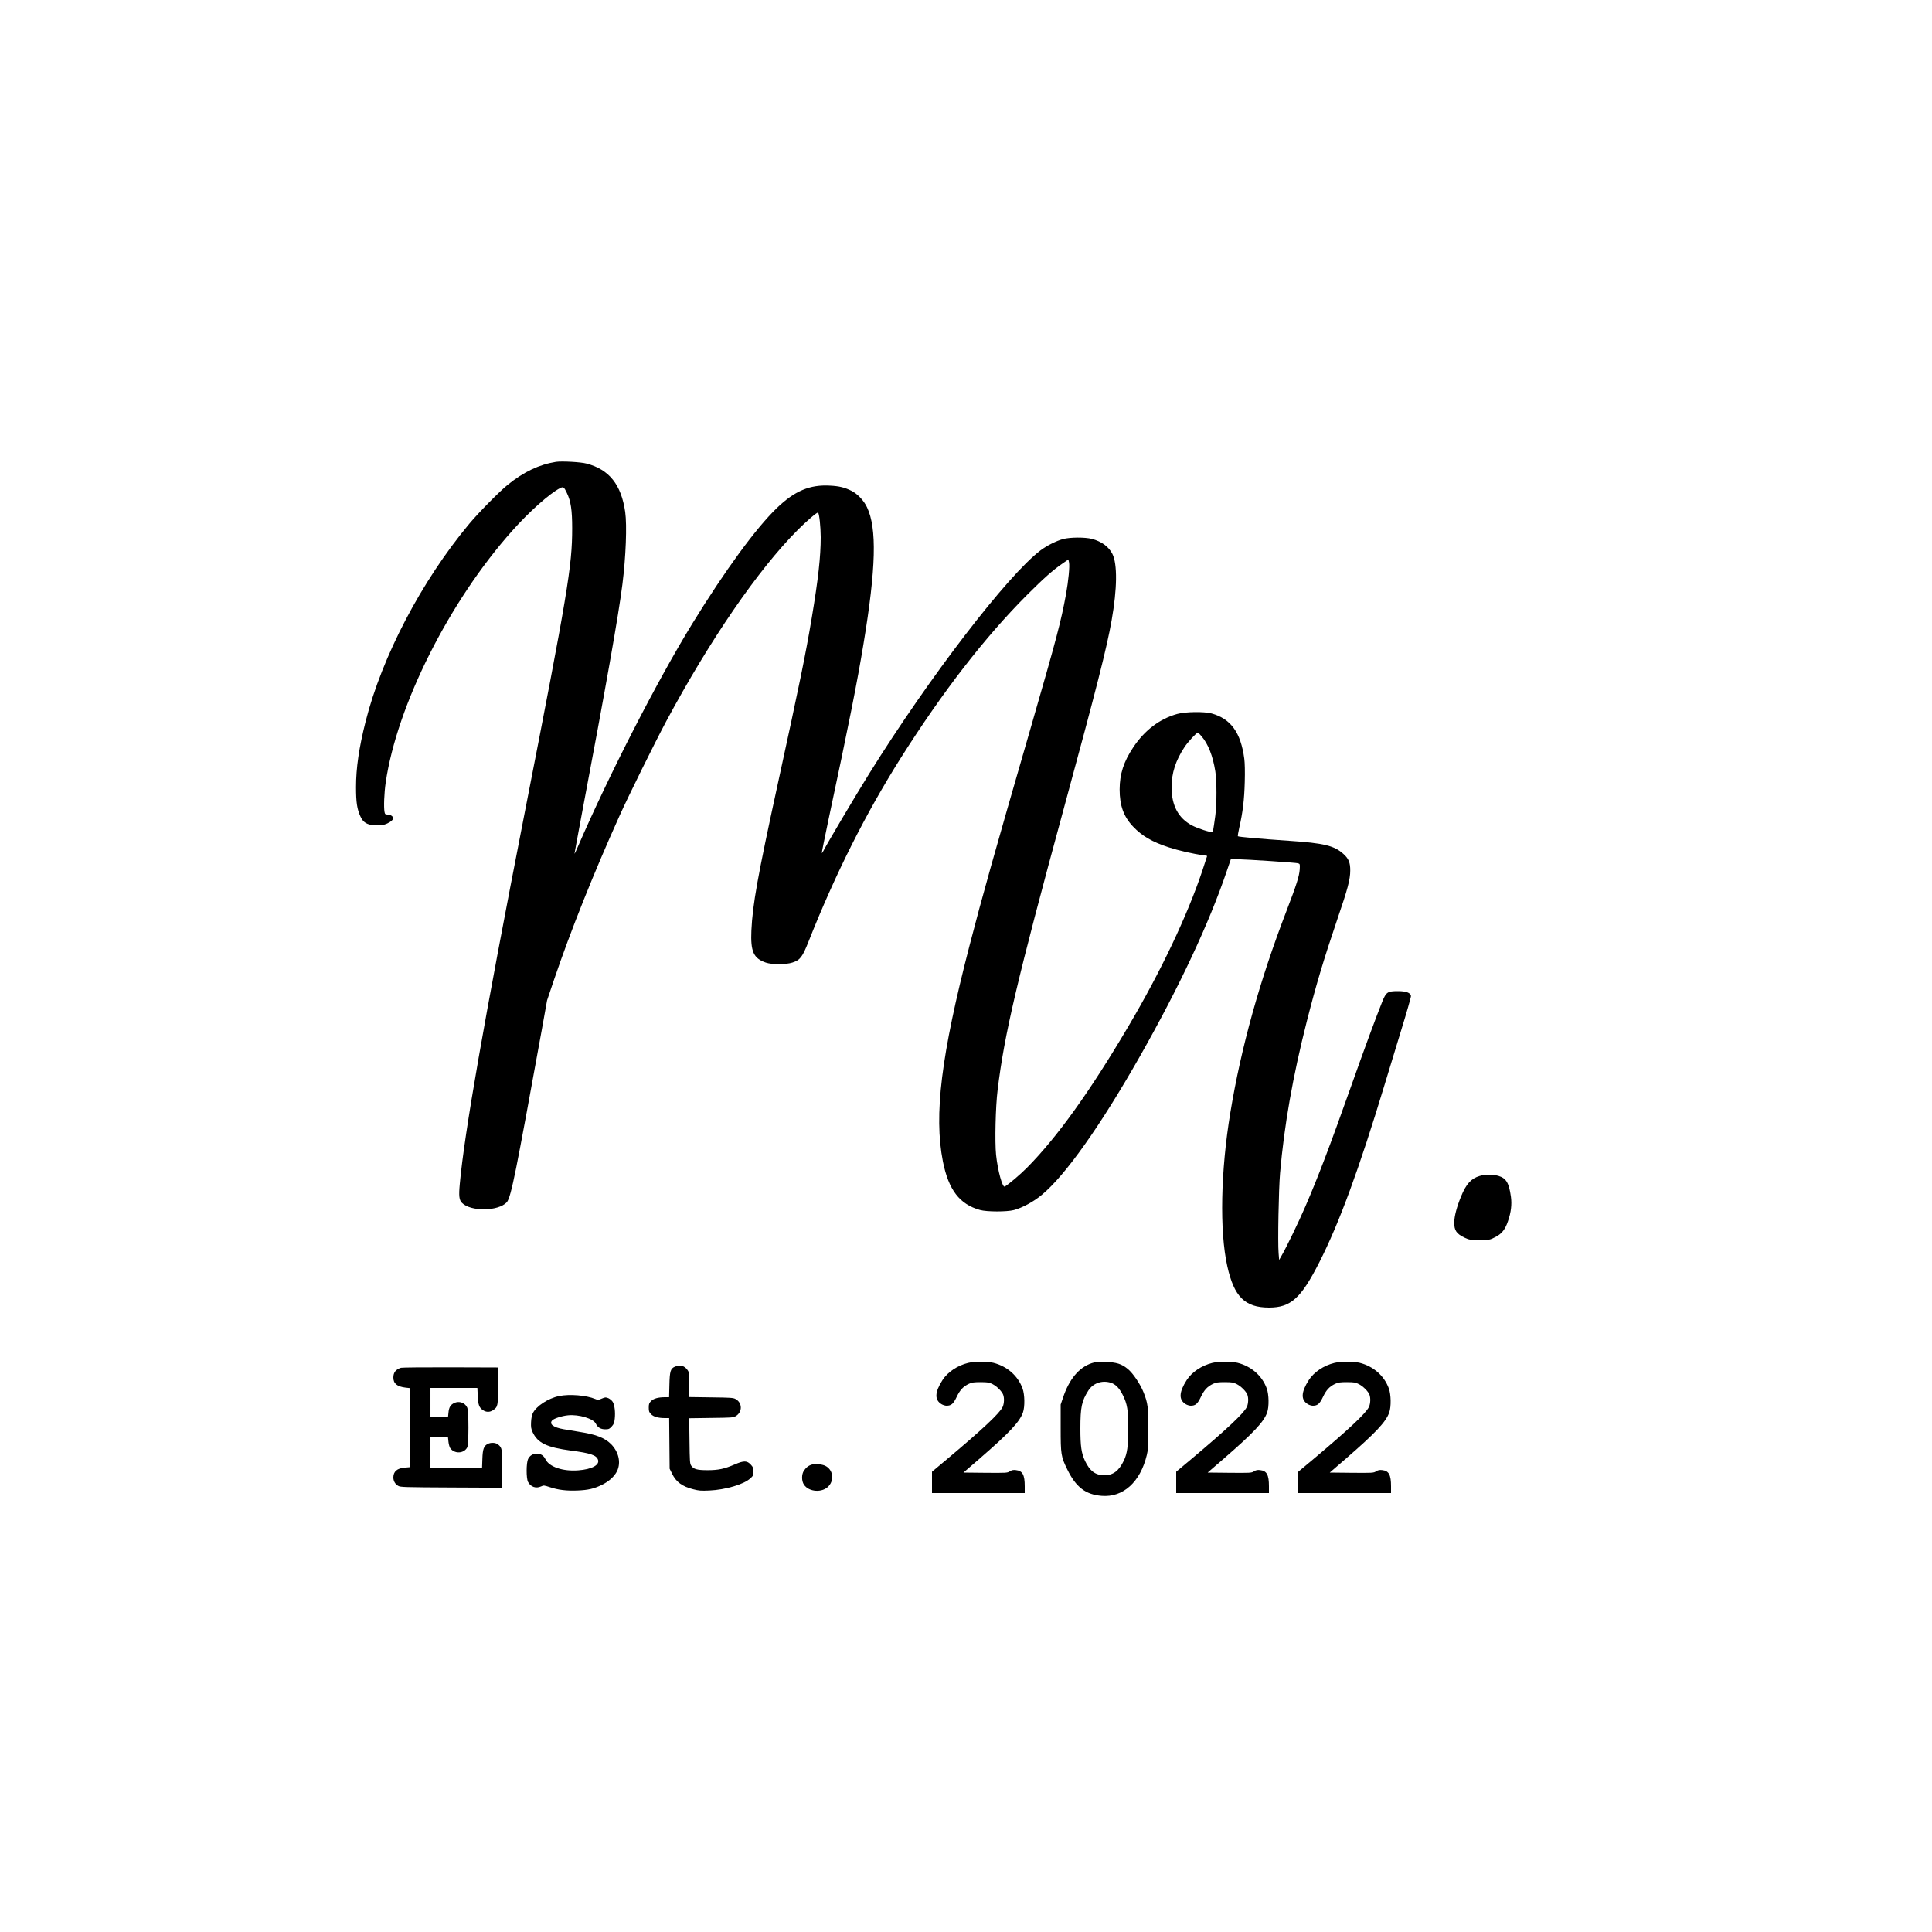 <?xml version="1.0" standalone="no"?>
<!DOCTYPE svg PUBLIC "-//W3C//DTD SVG 20010904//EN"
 "http://www.w3.org/TR/2001/REC-SVG-20010904/DTD/svg10.dtd">
<svg version="1.0" xmlns="http://www.w3.org/2000/svg"
 width="2500pt" height="2500pt" viewBox="0 0 2500 2500"
 preserveAspectRatio="xMidYMid meet">

<g transform="translate(0,2500) scale(0.1,-0.1)"
fill="#000000" stroke="none">
<path d="M7195 19024 c-218 -35 -415 -128 -625 -297 -107 -86 -377 -360 -499
-506 -614 -736 -1128 -1716 -1340 -2557 -86 -340 -124 -602 -124 -849 0 -197
13 -284 57 -380 36 -79 86 -109 189 -114 45 -2 98 2 120 9 53 15 105 50 113
74 9 27 -29 56 -71 56 -28 0 -33 4 -39 31 -12 63 -5 247 15 384 146 999 823
2346 1640 3260 219 246 484 482 617 549 41 21 51 15 87 -62 52 -108 69 -222
69 -457 0 -490 -56 -825 -619 -3705 -523 -2677 -776 -4126 -835 -4777 -15
-159 -9 -211 28 -248 113 -115 470 -110 579 7 30 32 63 154 122 445 50 246
195 1030 330 1778 l70 390 91 270 c214 630 511 1374 845 2115 116 259 464 961
605 1225 565 1053 1190 1964 1700 2475 118 119 256 237 266 227 16 -16 33
-181 34 -318 0 -252 -32 -542 -116 -1044 -79 -472 -155 -844 -443 -2165 -259
-1189 -322 -1543 -338 -1880 -12 -273 27 -361 187 -416 79 -27 262 -27 345 1
99 32 128 70 209 275 346 873 737 1651 1194 2375 544 860 1085 1558 1631 2106
224 223 333 320 461 408 l75 52 8 -38 c11 -49 -8 -241 -39 -413 -65 -353 -118
-556 -450 -1705 -487 -1681 -635 -2210 -799 -2843 -367 -1419 -462 -2188 -344
-2791 73 -367 215 -554 480 -628 90 -25 347 -25 439 -1 111 30 256 109 360
196 306 253 758 892 1267 1787 512 902 898 1725 1128 2405 l53 155 58 -2 c165
-4 791 -46 812 -54 24 -9 24 -12 20 -82 -7 -88 -40 -193 -170 -532 -347 -901
-588 -1766 -727 -2610 -126 -759 -141 -1534 -40 -1989 88 -397 228 -535 539
-536 283 0 415 119 654 590 257 506 513 1203 846 2305 45 149 140 460 211 693
72 233 129 433 127 444 -6 42 -63 63 -168 63 -135 0 -153 -12 -203 -135 -81
-201 -234 -616 -407 -1105 -277 -780 -420 -1156 -590 -1550 -85 -197 -244
-526 -304 -629 l-34 -60 -7 88 c-12 137 1 829 19 1036 54 623 165 1251 346
1964 121 475 218 799 396 1324 134 390 166 513 166 627 1 100 -20 153 -85 212
-119 110 -254 143 -706 173 -367 25 -654 50 -663 59 -3 3 5 53 18 111 46 200
65 364 71 590 4 137 1 247 -6 302 -45 339 -174 517 -423 586 -96 26 -336 23
-443 -6 -227 -62 -423 -211 -570 -431 -126 -189 -176 -346 -177 -546 0 -209
52 -353 175 -482 116 -122 246 -197 462 -268 122 -40 322 -86 443 -101 28 -4
52 -8 52 -11 0 -2 -29 -90 -64 -196 -193 -576 -534 -1296 -952 -2003 -500
-848 -924 -1439 -1315 -1834 -87 -88 -236 -214 -287 -244 -30 -18 -91 203
-113 411 -17 167 -7 621 20 838 86 717 252 1423 861 3660 423 1554 551 2059
614 2416 73 411 76 731 10 862 -48 94 -138 160 -265 194 -87 23 -280 22 -369
-1 -91 -24 -212 -85 -295 -147 -428 -323 -1442 -1644 -2217 -2889 -182 -292
-538 -893 -592 -998 -10 -19 -19 -32 -22 -30 -2 3 37 195 86 429 265 1242 372
1779 454 2280 162 977 175 1494 45 1765 -41 88 -125 176 -203 214 -88 43 -156
60 -276 66 -261 15 -457 -68 -688 -290 -271 -261 -668 -804 -1095 -1498 -451
-734 -1074 -1948 -1482 -2890 -21 -49 -39 -87 -41 -85 -1 1 43 238 97 527 309
1631 474 2567 523 2960 45 357 60 763 36 935 -51 353 -206 549 -498 626 -76
21 -322 34 -397 23z m8352 -3550 c86 -100 147 -254 179 -454 20 -124 20 -427
0 -575 -27 -195 -29 -207 -40 -211 -21 -8 -188 46 -260 84 -177 93 -265 256
-266 493 0 185 52 347 167 521 43 66 156 188 173 188 5 0 26 -21 47 -46z"/>
<path d="M19146 9783 c-110 -33 -173 -102 -240 -265 -54 -131 -87 -254 -88
-333 -2 -106 28 -151 137 -202 56 -26 68 -28 190 -28 129 0 131 0 200 35 86
43 131 98 168 208 40 115 52 217 38 317 -25 179 -61 239 -161 269 -66 20 -179
20 -244 -1z"/>
<path d="M12527 7364 c-136 -33 -265 -119 -331 -222 -101 -158 -105 -256 -13
-312 18 -11 47 -20 65 -20 61 0 88 23 131 113 43 91 85 136 160 171 38 17 65
21 151 21 94 -1 110 -3 156 -27 55 -29 119 -93 135 -136 16 -42 13 -116 -7
-158 -38 -81 -260 -289 -706 -664 l-208 -174 0 -138 0 -138 600 0 600 0 0 88
c0 148 -28 200 -114 209 -34 4 -53 1 -79 -16 -34 -21 -44 -21 -317 -19 l-283
3 214 185 c382 331 513 471 556 593 26 75 23 232 -5 309 -59 164 -199 288
-377 333 -74 19 -249 19 -328 -1z"/>
<path d="M14128 7361 c-166 -55 -294 -208 -374 -451 l-29 -85 0 -300 c0 -346
4 -373 86 -540 112 -229 235 -324 444 -341 278 -23 501 178 585 529 17 70 20
118 20 334 0 280 -7 337 -62 475 -42 107 -139 251 -205 304 -80 66 -146 86
-288 91 -98 2 -131 0 -177 -16z m243 -253 c62 -18 112 -68 158 -160 58 -116
71 -195 71 -436 -1 -227 -14 -321 -58 -413 -64 -133 -139 -189 -253 -189 -114
1 -187 55 -249 186 -47 101 -60 188 -60 418 0 278 17 357 103 492 60 95 176
136 288 102z"/>
<path d="M15687 7364 c-136 -33 -265 -119 -331 -222 -101 -158 -105 -256 -13
-312 18 -11 47 -20 65 -20 61 0 88 23 131 113 43 91 85 136 160 171 38 17 65
21 151 21 94 -1 110 -3 156 -27 55 -29 119 -93 135 -136 16 -42 13 -116 -7
-158 -38 -81 -260 -289 -706 -664 l-208 -174 0 -138 0 -138 600 0 600 0 0 88
c0 148 -28 200 -114 209 -34 4 -53 1 -79 -16 -34 -21 -44 -21 -317 -19 l-283
3 214 185 c382 331 513 471 556 593 26 75 23 232 -5 309 -59 164 -199 288
-377 333 -74 19 -249 19 -328 -1z"/>
<path d="M17267 7364 c-136 -33 -265 -119 -331 -222 -101 -158 -105 -256 -13
-312 18 -11 47 -20 65 -20 61 0 88 23 131 113 43 91 85 136 160 171 38 17 65
21 151 21 94 -1 110 -3 156 -27 55 -29 119 -93 135 -136 16 -42 13 -116 -7
-158 -38 -81 -260 -289 -706 -664 l-208 -174 0 -138 0 -138 600 0 600 0 0 88
c0 148 -28 200 -114 209 -34 4 -53 1 -79 -16 -34 -21 -44 -21 -317 -19 l-283
3 214 185 c382 331 513 471 556 593 26 75 23 232 -5 309 -59 164 -199 288
-377 333 -74 19 -249 19 -328 -1z"/>
<path d="M8733 7315 c-57 -24 -67 -60 -71 -237 l-4 -158 -53 0 c-87 0 -149
-17 -181 -51 -25 -26 -29 -38 -29 -84 0 -46 4 -58 29 -84 32 -34 94 -51 181
-51 l54 0 3 -328 3 -327 33 -67 c51 -105 132 -164 273 -199 72 -19 102 -21
209 -16 206 9 447 80 528 156 39 35 42 42 42 90 0 44 -5 56 -33 87 -50 55 -90
56 -208 5 -138 -59 -213 -75 -354 -75 -135 0 -181 13 -212 60 -16 25 -18 58
-21 320 l-4 292 284 4 c263 3 285 4 318 23 89 52 88 173 -3 222 -28 16 -67 18
-314 21 l-283 4 0 157 c0 148 -1 160 -23 192 -39 57 -97 73 -164 44z"/>
<path d="M5189 7301 c-68 -21 -99 -61 -99 -126 0 -78 48 -118 158 -131 l62 -7
-2 -511 -3 -511 -68 -6 c-98 -8 -147 -50 -147 -127 0 -46 24 -88 63 -109 29
-17 83 -18 690 -21 l657 -3 0 241 c0 261 -3 277 -56 319 -32 25 -92 28 -134 6
-49 -25 -64 -66 -68 -192 l-4 -113 -334 0 -334 0 0 195 0 195 114 0 113 0 6
-56 c3 -30 13 -66 21 -80 53 -80 179 -76 222 7 20 40 21 464 0 514 -27 63
-105 91 -169 60 -48 -23 -68 -56 -74 -126 l-6 -59 -113 0 -114 0 0 190 0 190
304 0 303 0 5 -102 c5 -117 18 -152 67 -185 43 -29 89 -29 132 0 61 41 64 56
64 317 l0 235 -615 2 c-338 1 -627 -2 -641 -6z"/>
<path d="M7235 6935 c-142 -29 -296 -130 -341 -223 -11 -22 -20 -67 -22 -114
-3 -65 0 -85 20 -130 66 -141 183 -197 498 -239 249 -32 328 -59 348 -118 24
-68 -80 -124 -254 -137 -198 -16 -377 44 -425 142 -24 50 -61 74 -114 74 -49
0 -91 -26 -112 -70 -24 -50 -25 -251 0 -297 34 -63 102 -87 166 -58 38 17 40
16 114 -8 109 -37 220 -50 361 -44 139 6 211 23 312 72 95 46 166 111 200 182
52 110 18 251 -83 350 -83 80 -194 122 -418 157 -55 9 -142 23 -192 32 -133
23 -190 67 -148 114 23 25 125 58 205 66 140 14 329 -43 360 -108 23 -49 63
-73 122 -73 44 0 53 4 83 36 28 31 34 47 40 102 9 85 -2 176 -26 216 -11 18
-36 39 -56 48 -35 14 -41 14 -86 -5 -45 -19 -50 -20 -85 -5 -113 48 -333 66
-467 38z"/>
<path d="M10511 6050 c-43 -10 -80 -38 -108 -80 -32 -46 -32 -134 0 -181 64
-97 241 -108 320 -19 77 84 54 216 -45 263 -42 20 -123 28 -167 17z"/>
</g>
</svg>

